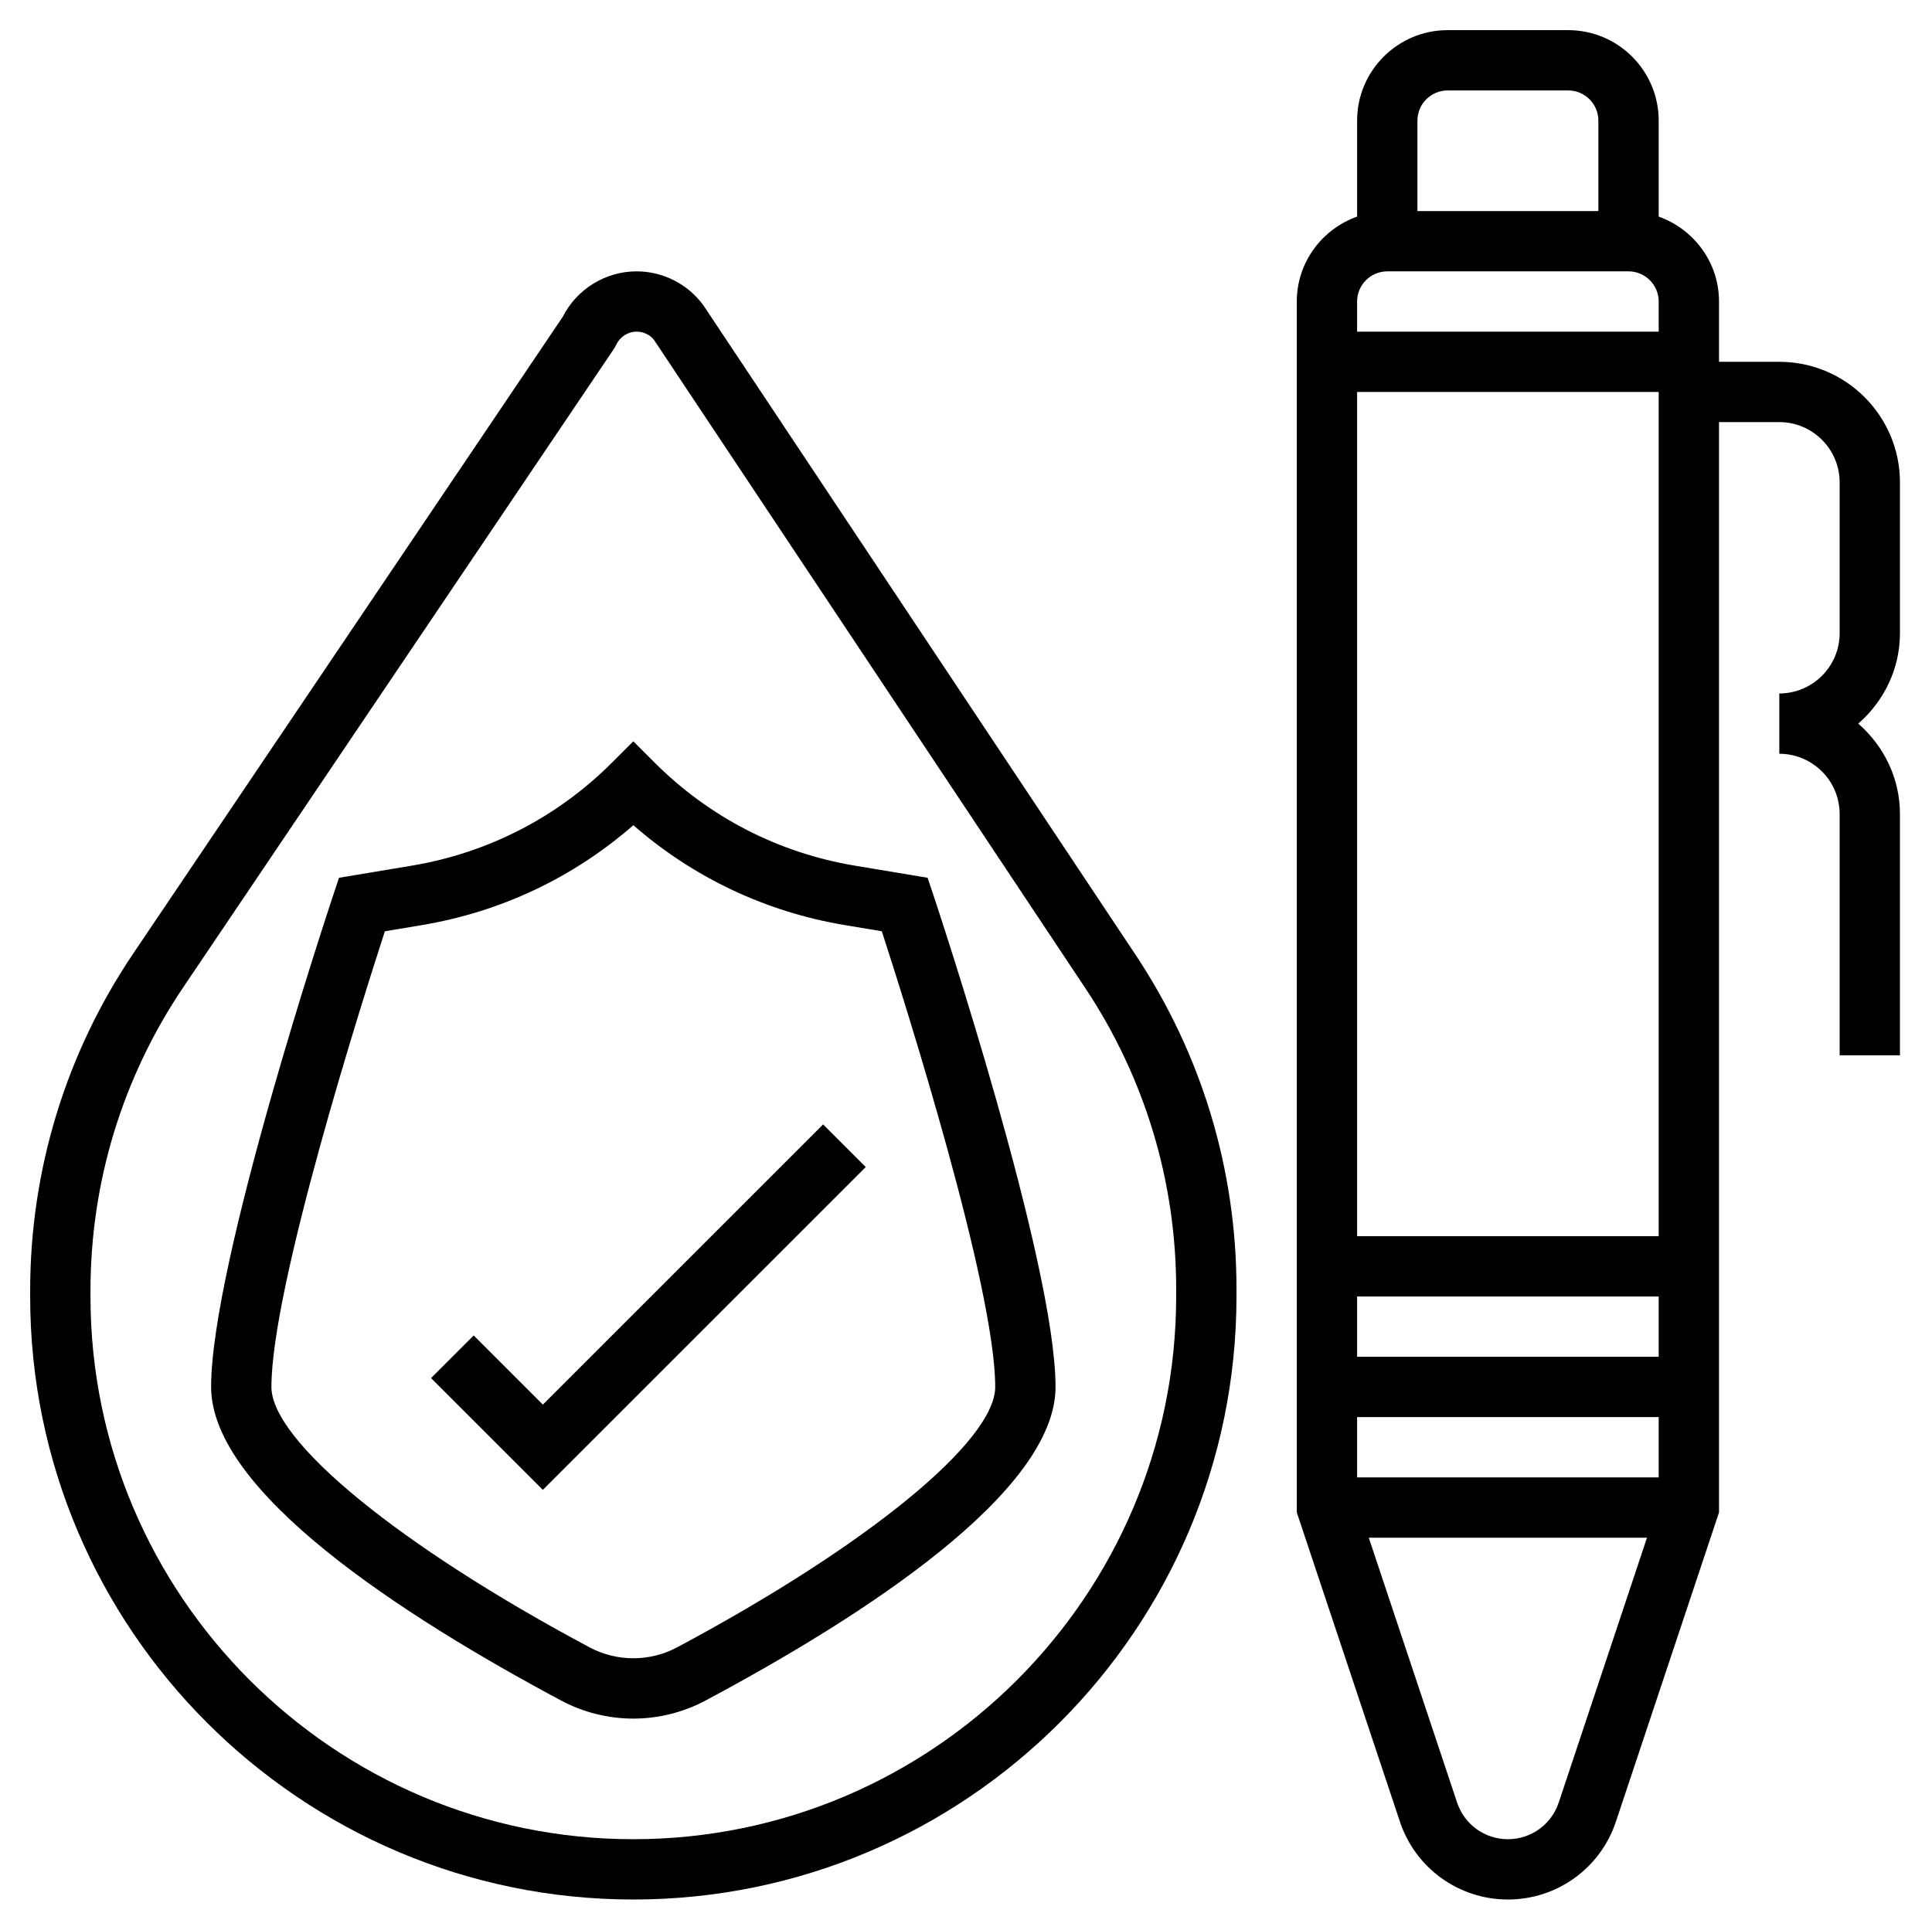 <?xml version="1.0" encoding="utf-8"?>
<!-- Generator: Adobe Illustrator 17.0.0, SVG Export Plug-In . SVG Version: 6.00 Build 0)  -->
<!DOCTYPE svg PUBLIC "-//W3C//DTD SVG 1.1//EN" "http://www.w3.org/Graphics/SVG/1.1/DTD/svg11.dtd">
<svg version="1.1" id="Layer_1" xmlns="http://www.w3.org/2000/svg" xmlns:xlink="http://www.w3.org/1999/xlink" x="0px" y="0px"
	 width="1025px" height="1024px" viewBox="0 0 1025 1024" enable-background="new 0 0 1025 1024" xml:space="preserve">
<g><path d="M373.328 162.24c-8.224-11.424-21.52-18.24-35.6-18.24-16.496 0-31.696 9.392-39.12 24.048l-227.92 337.952c-35.776 53.056-54.688 114.944-54.688 178.928v3.072c0 176.448 143.552 320 320 320s320-143.552 320-320v-4.128c0-63.264-18.528-124.544-53.568-177.232zM624 688c0 158.8-129.2 288-288 288s-288-129.2-288-288v-3.072c0-57.6 17.024-113.28 49.232-161.024l228.544-338.88 1.232-2.176c1.936-4.16 6.144-6.848 10.72-6.848 3.808 0 7.392 1.84 9.28 4.432l228.784 343.92c31.536 47.424 48.208 102.592 48.208 159.52z"></path><path d="M492.128 465.808l-38.544-6.432c-40.496-6.752-77.248-25.664-106.288-54.688l-11.296-11.312-11.312 11.312c-29.024 29.024-65.776 47.936-106.288 54.688l-38.544 6.432-3.040 9.136c-2.64 7.936-64.816 195.216-64.816 261.056 0 55.584 101.024 121.2 185.76 166.448 11.696 6.24 24.912 9.552 38.24 9.552s26.544-3.312 38.24-9.552c84.736-45.248 185.76-110.864 185.76-166.448 0-65.84-62.176-253.12-64.816-261.056zM359.152 874.224c-14.336 7.664-31.968 7.664-46.304 0-100.992-53.92-168.848-109.488-168.848-138.224 0-52.96 47.648-203.184 60.192-241.808l19.488-3.248c42-7.008 80.528-25.248 112.336-53.040 31.792 27.792 70.336 46.032 112.336 53.040l19.488 3.248c12.512 38.608 60.16 188.832 60.16 241.808 0 28.736-67.856 84.304-168.848 138.224z"></path><path d="M288 745.376l-36.688-36.688-22.624 22.624 59.312 59.312 171.312-171.312-22.624-22.624z"></path><path d="M1008 336v-80c0-35.296-28.704-64-64-64h-32v-32c0-20.832-13.424-38.432-32-45.056v-50.944c0-26.464-21.536-48-48-48h-64c-26.464 0-48 21.536-48 48v50.944c-18.576 6.624-32 24.224-32 45.056v642.592l54.704 164.096c8.224 24.704 31.248 41.312 57.296 41.312s49.072-16.608 57.296-41.296l54.704-164.112v-578.592h32c17.648 0 32 14.352 32 32v80c0 17.648-14.352 32-32 32v32c17.648 0 32 14.352 32 32v128h32v-128c0-19.2-8.672-36.256-22.112-48 13.44-11.744 22.112-28.8 22.112-48zM720 784v-32h160v32zM720 720v-32h160v32zM720 656v-448h160v448zM768 48h64c8.816 0 16 7.184 16 16v48h-96v-48c0-8.816 7.184-16 16-16zM736 144h128c8.816 0 16 7.184 16 16v16h-160v-16c0-8.816 7.184-16 16-16zM826.944 956.592c-3.872 11.6-14.704 19.408-26.944 19.408s-23.072-7.808-26.944-19.424l-46.864-140.576h147.6z"></path></g>
</svg>
